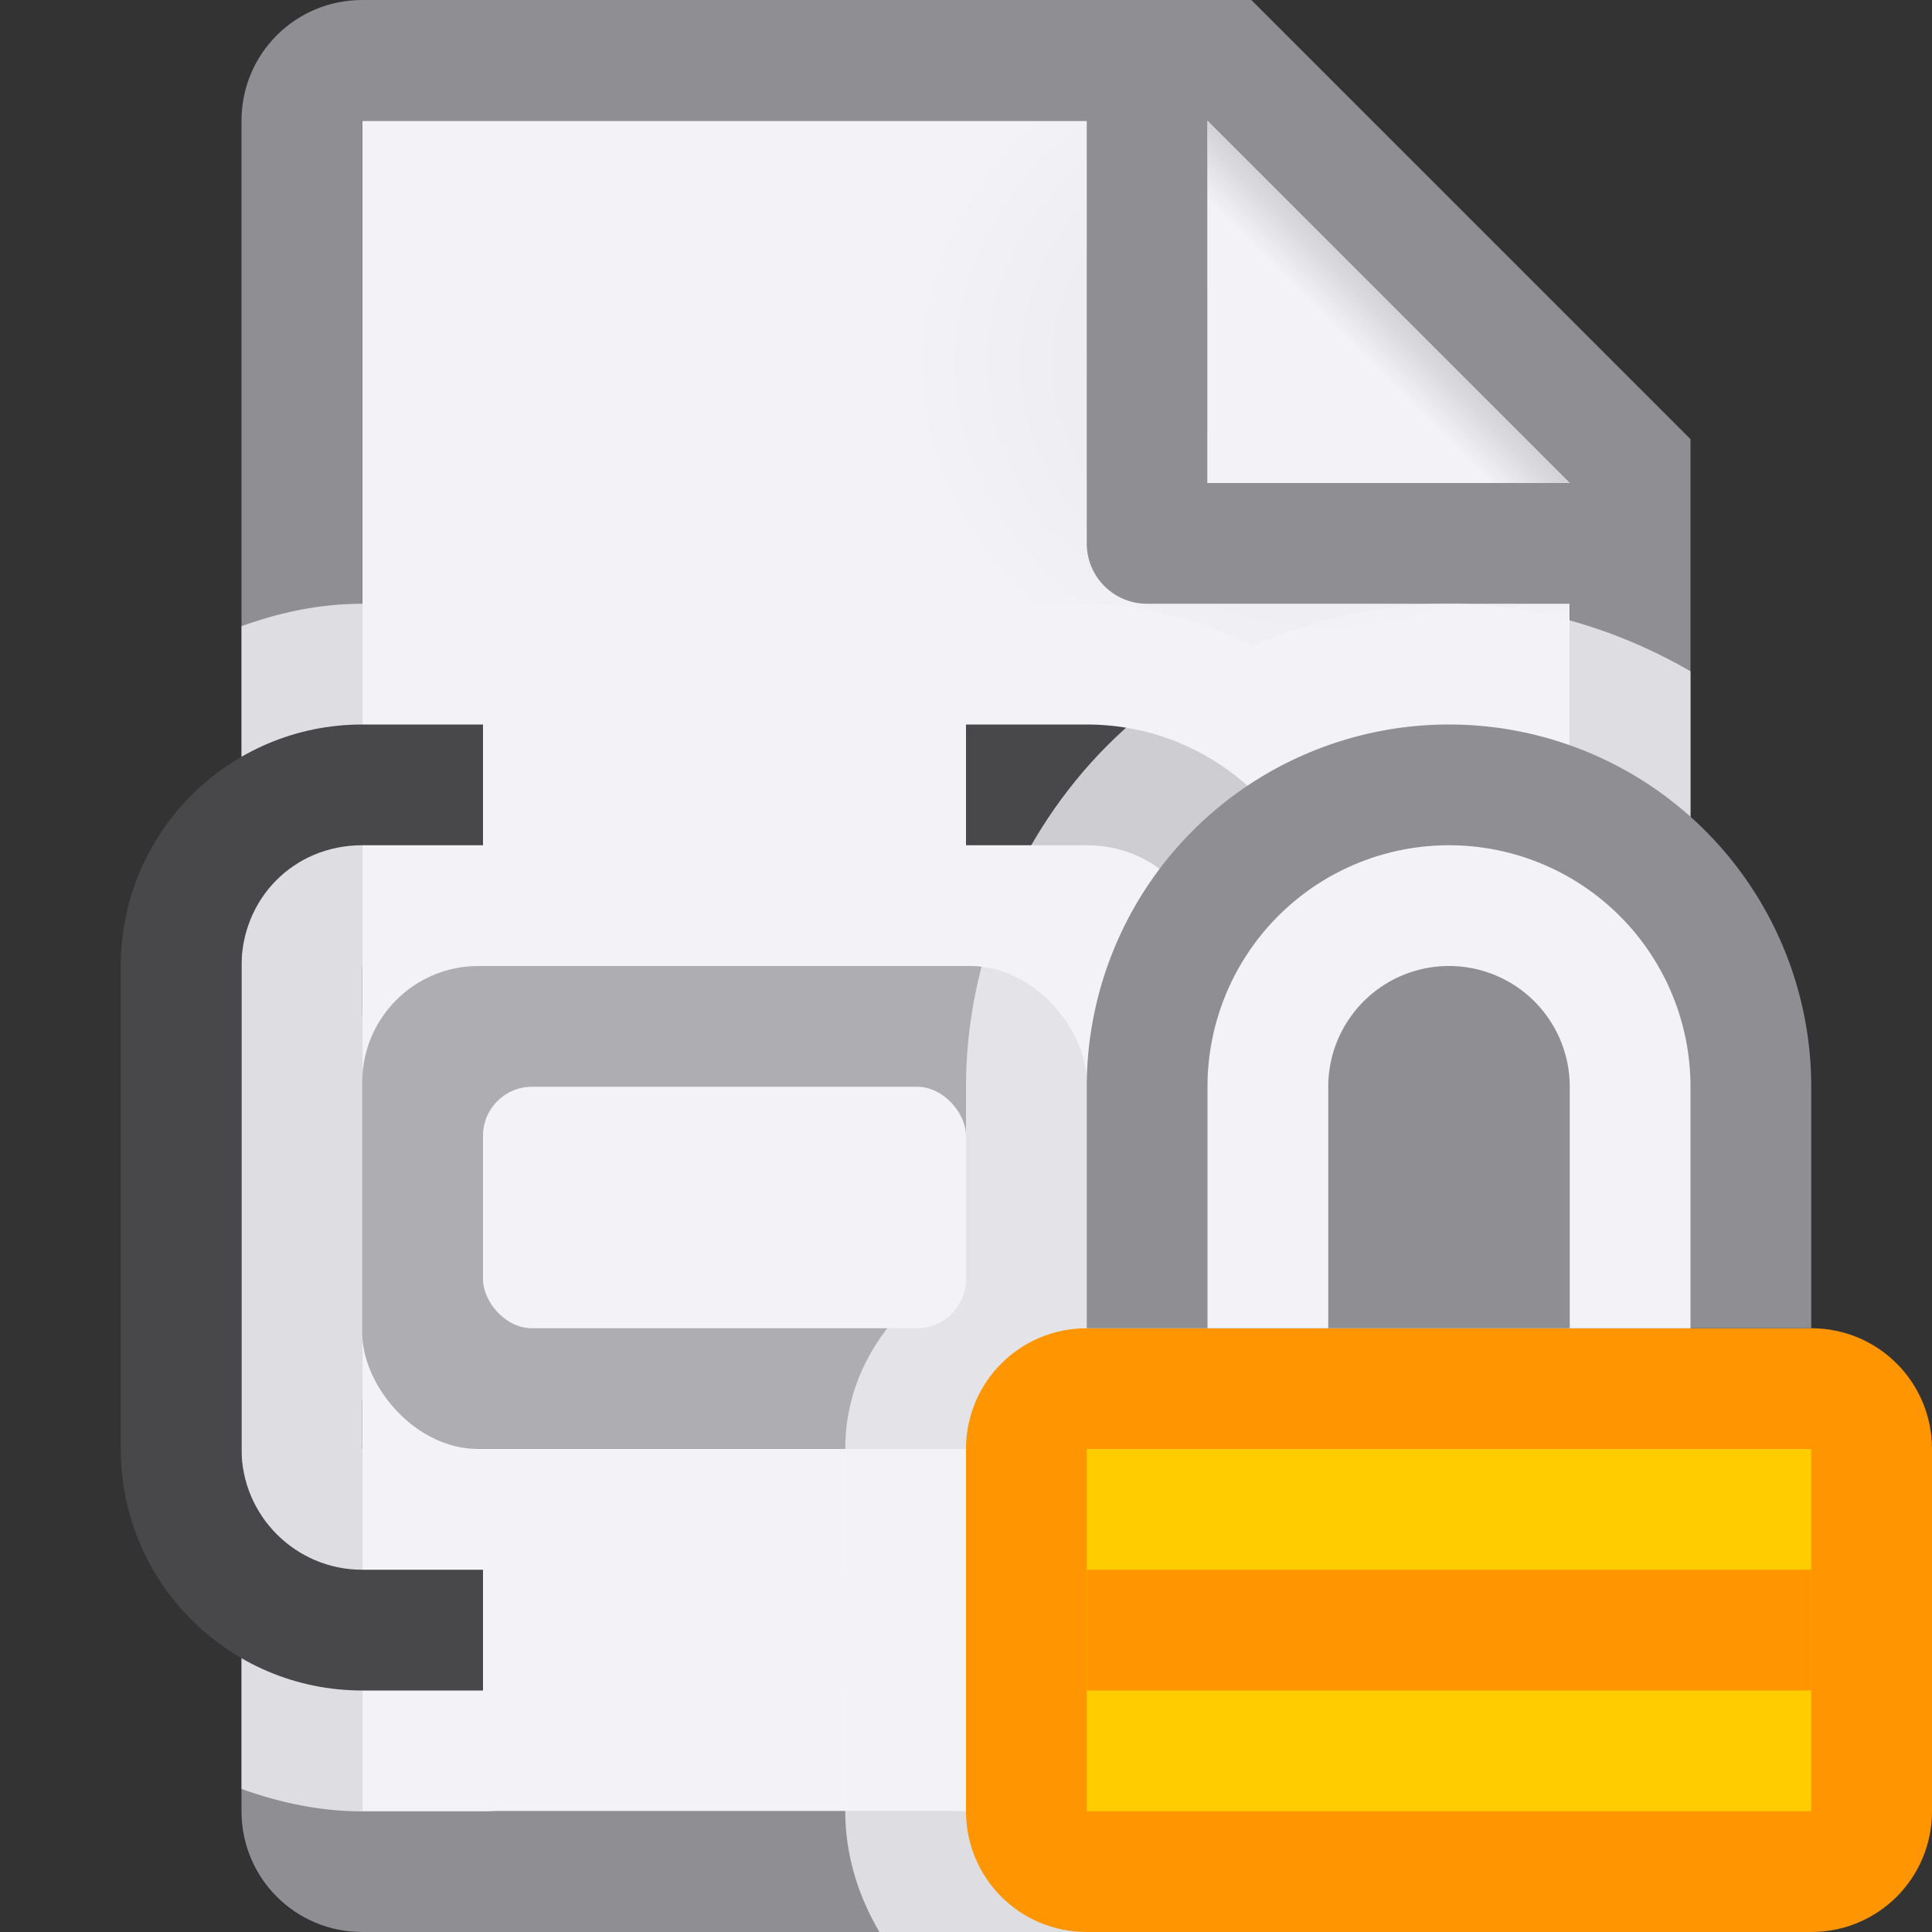 <svg viewBox="0 0 16 16" xmlns="http://www.w3.org/2000/svg" xmlns:xlink="http://www.w3.org/1999/xlink"><rect x="0" y="0" width="16" height="16" fill="#333333" stroke="none"/><linearGradient id="a" gradientUnits="userSpaceOnUse" x1="10" x2="11.5" y1="4" y2="2.5"><stop offset="0" stop-color="#f2f2f7"/><stop offset=".78" stop-color="#f2f2f7"/><stop offset="1" stop-color="#d1d1d6"/></linearGradient><radialGradient id="b" cx="10.994" cy="4.428" gradientTransform="matrix(1.4 0 -0 1.2 -4.392 -2.314)" gradientUnits="userSpaceOnUse" r="5"><stop offset="0" stop-color="#e5e5ea"/><stop offset=".499" stop-color="#f2f2f7"/><stop offset="1" stop-color="#f2f2f7"/></radialGradient><path d="m3 1v14h10v-11.295l-2.695-2.705z" fill="url(#b)"/><path d="m3 0c-.554 0-1 .446-1 1v14c0 .554.446 1 1 1h10c.554 0 1-.446 1-1v-10.5-.863l-3.637-3.637h-.863zm0 1h6v3.5c0 .277.223.5.5.5h3.5v10h-10zm7 0 3 3h-3z" fill="#8e8e93"/><path d="m10 1 3 3h-3z" fill="url(#a)"/><path d="m3 5c-.352 0-.685.072-1 .186v9.629c.315.113.648.186 1 .186h1a1 1 0 0 0 .07-.002 1 1 0 0 0 .1-.012 1 1 0 0 0 .098-.023 1 1 0 0 0 .094-.031 1 1 0 0 0 .092-.041 1 1 0 0 0 .088-.049 1 1 0 0 0 .08-.059 1 1 0 0 0 .076-.066 1 1 0 0 0 .068-.072 1 1 0 0 0 .061-.08 1 1 0 0 0 .051-.086 1 1 0 0 0 .045-.09 1 1 0 0 0 .033-.094 1 1 0 0 0 .025-.096 1 1 0 0 0 .014-.1 1 1 0 0 0 .006-.1v-1a1 1 0 0 0 -.002-.07 1 1 0 0 0 -.012-.1 1 1 0 0 0 -.023-.098 1 1 0 0 0 -.031-.094 1 1 0 0 0 -.041-.092 1 1 0 0 0 -.049-.088 1 1 0 0 0 -.059-.08 1 1 0 0 0 -.066-.076 1 1 0 0 0 -.072-.068 1 1 0 0 0 -.08-.061 1 1 0 0 0 -.086-.051 1 1 0 0 0 -.09-.045 1 1 0 0 0 -.094-.033 1 1 0 0 0 -.096-.025 1 1 0 0 0 -.1-.014 1 1 0 0 0 -.1-.006h4a1 1 0 0 0 -.07.002 1 1 0 0 0 -.1.012 1 1 0 0 0 -.098.023 1 1 0 0 0 -.094.031 1 1 0 0 0 -.092.041 1 1 0 0 0 -.088.049 1 1 0 0 0 -.08.059 1 1 0 0 0 -.076.066 1 1 0 0 0 -.068.072 1 1 0 0 0 -.061.08 1 1 0 0 0 -.051.086 1 1 0 0 0 -.045.09 1 1 0 0 0 -.033.094 1 1 0 0 0 -.025.096 1 1 0 0 0 -.014.1 1 1 0 0 0 -.006.1v1a1 1 0 0 0 .002.07 1 1 0 0 0 .012.1 1 1 0 0 0 .023.098 1 1 0 0 0 .031.094 1 1 0 0 0 .041.092 1 1 0 0 0 .049.088 1 1 0 0 0 .059.08 1 1 0 0 0 .066.076 1 1 0 0 0 .072.068 1 1 0 0 0 .08.061 1 1 0 0 0 .086.051 1 1 0 0 0 .09.045 1 1 0 0 0 .094.033 1 1 0 0 0 .096.025 1 1 0 0 0 .1.014 1 1 0 0 0 .1.006h1c.352 0 .685-.074 1-.188.373-.135.711-.338 1-.6v-8.426c-.289-.262-.627-.465-1-.6-.315-.114-.648-.188-1-.188h-1a1 1 0 0 0 -.07.002 1 1 0 0 0 -.1.012 1 1 0 0 0 -.098.023 1 1 0 0 0 -.094.031 1 1 0 0 0 -.092.041 1 1 0 0 0 -.088.049 1 1 0 0 0 -.08.059 1 1 0 0 0 -.076.066 1 1 0 0 0 -.068.072 1 1 0 0 0 -.061.08 1 1 0 0 0 -.051.086 1 1 0 0 0 -.045.09 1 1 0 0 0 -.033.094 1 1 0 0 0 -.025.096 1 1 0 0 0 -.014.1 1 1 0 0 0 -.006.1v1a1 1 0 0 0 .002.07 1 1 0 0 0 .012.1 1 1 0 0 0 .023.098 1 1 0 0 0 .031.094 1 1 0 0 0 .041.092 1 1 0 0 0 .049.088 1 1 0 0 0 .059.08 1 1 0 0 0 .066.076 1 1 0 0 0 .072.068 1 1 0 0 0 .08.061 1 1 0 0 0 .086.051 1 1 0 0 0 .09.045 1 1 0 0 0 .094.033 1 1 0 0 0 .096.025 1 1 0 0 0 .1.014 1 1 0 0 0 .1.006h-4a1 1 0 0 0 .07-.002 1 1 0 0 0 .1-.012 1 1 0 0 0 .098-.023 1 1 0 0 0 .094-.031 1 1 0 0 0 .092-.041 1 1 0 0 0 .088-.049 1 1 0 0 0 .08-.059 1 1 0 0 0 .076-.066 1 1 0 0 0 .068-.072 1 1 0 0 0 .061-.08 1 1 0 0 0 .051-.086 1 1 0 0 0 .045-.09 1 1 0 0 0 .033-.094 1 1 0 0 0 .025-.096 1 1 0 0 0 .014-.1 1 1 0 0 0 .006-.1v-1a1 1 0 0 0 -.002-.07 1 1 0 0 0 -.012-.1 1 1 0 0 0 -.023-.098 1 1 0 0 0 -.031-.094 1 1 0 0 0 -.041-.092 1 1 0 0 0 -.049-.088 1 1 0 0 0 -.059-.08 1 1 0 0 0 -.066-.076 1 1 0 0 0 -.072-.068 1 1 0 0 0 -.08-.061 1 1 0 0 0 -.086-.051 1 1 0 0 0 -.09-.045 1 1 0 0 0 -.094-.033 1 1 0 0 0 -.096-.025 1 1 0 0 0 -.1-.014 1 1 0 0 0 -.1-.006zm0 3h.961c-.372 0-.662.218-.961.404zm5.039 0h.961v.404c-.299-.186-.589-.404-.961-.404zm-5.039 3.596c.299.186.589.404.961.404h-.961v-.281zm6 0v.123.281h-.961c.372 0 .662-.218.961-.404z" fill="#f2f2f7" fill-opacity=".784"/><g fill="#007aff" transform="translate(-3)"><rect fill="#aeaeb2" height="4" ry=".962" width="6" x="6" y="8"/><path d="m6 6c-1.105 0-2 .895-2 2v4c0 1.105.895 2 2 2h1v-1h-1c-.552 0-1-.448-1-1v-.281-3.719c0-.552.427-1 1-1h1v-1z" fill="#48484a"/><path d="m12 6c1.105 0 2 .895 2 2v4c0 1.105-.895 2-2 2h-1v-1h1c.552 0 1-.448 1-1v-.281-3.719c0-.552-.427-1-1-1h-1v-1z" fill="#48484a"/><rect fill="#f2f2f7" height="2" ry=".406" width="4" x="7" y="9"/></g><path d="m12 5c-1.047 0-2.088.431-2.828 1.172s-1.172 1.781-1.172 2.828v1.42c-.561.357-1 .877-1 1.58v3c0 .364.108.703.283 1h5.717c.554 0 1-.446 1-1v-9.441c-.608-.351-1.298-.559-2-.559z" fill="#f2f2f7" fill-opacity=".784"/><path d="m9 11c-.554 0-1 .446-1 1v3c0 .554.446 1 1 1h6c.554 0 1-.446 1-1v-3c0-.554-.446-1-1-1h-1-1-2-1z" fill="#ff9500"/><path d="m12 6a3 3 0 0 0 -3 3v2h6v-2a3 3 0 0 0 -3-3z" fill="#8e8e93"/><path d="m12 7a2 2 0 0 0 -2 2v2h1v-2a1 1 0 0 1 1-1 1 1 0 0 1 1 1v2h1v-2a2 2 0 0 0 -2-2z" fill="#f2f2f7"/><path d="m9 12h6v3h-6z" fill="#fc0"/><path d="m9 13h6v1h-6z" fill="#ff9500"/></svg>